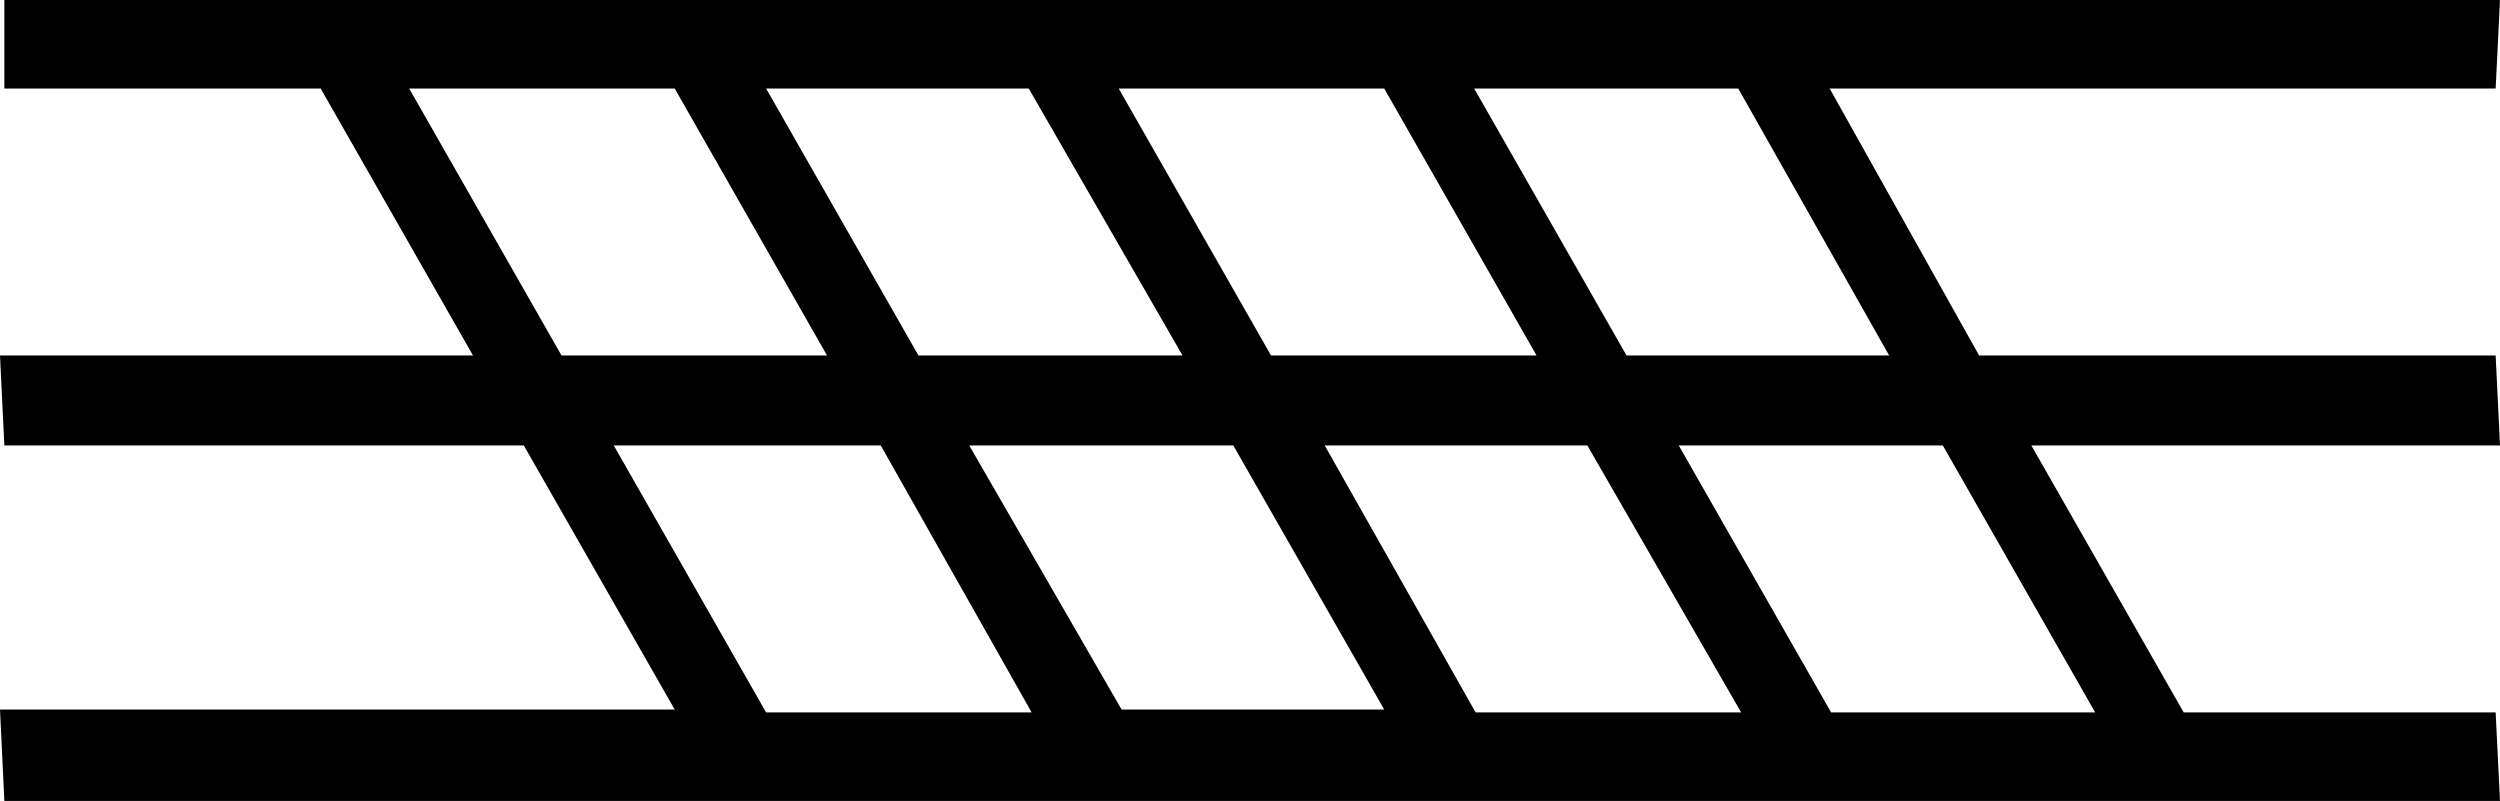 <?xml version='1.0' encoding ='UTF-8' standalone='no'?>
<svg width='17.23' height='5.52' xmlns='http://www.w3.org/2000/svg' xmlns:xlink='http://www.w3.org/1999/xlink'  version='1.1' >
<path style='fill:black; stroke:none' d=' M 4.65 0.61  L 5.7 2.45  L 3.87 2.45  L 2.82 0.61  Z  M 7.09 0.61  L 8.15 2.45  L 6.33 2.45  L 5.28 0.61  Z  M 9.54 0.61  L 10.59 2.45  L 8.76 2.45  L 7.71 0.61  Z  M 11.98 0.61  L 13.02 2.45  L 11.21 2.45  L 10.16 0.61  Z  M 8.5 3.07  L 9.54 4.89  L 7.73 4.89  L 6.68 3.07  Z  M 6.07 3.07  L 7.11 4.91  L 5.28 4.91  L 4.23 3.07  Z  M 10.94 3.07  L 12 4.91  L 10.17 4.91  L 9.13 3.07  Z  M 13.39 3.07  L 14.44 4.91  L 12.62 4.91  L 11.57 3.07  Z  M 0.03 0  L 0.03 0.61  L 2.21 0.61  L 3.26 2.45  L 0 2.45  L 0.03 3.07  L 3.61 3.07  L 4.65 4.89  L 0 4.89  L 0.03 5.52  L 17.23 5.52  L 17.2 4.91  L 15.05 4.91  L 14 3.07  L 17.23 3.07  L 17.2 2.45  L 13.64 2.45  L 12.61 0.61  L 17.2 0.61  L 17.23 0  Z '/></svg>
